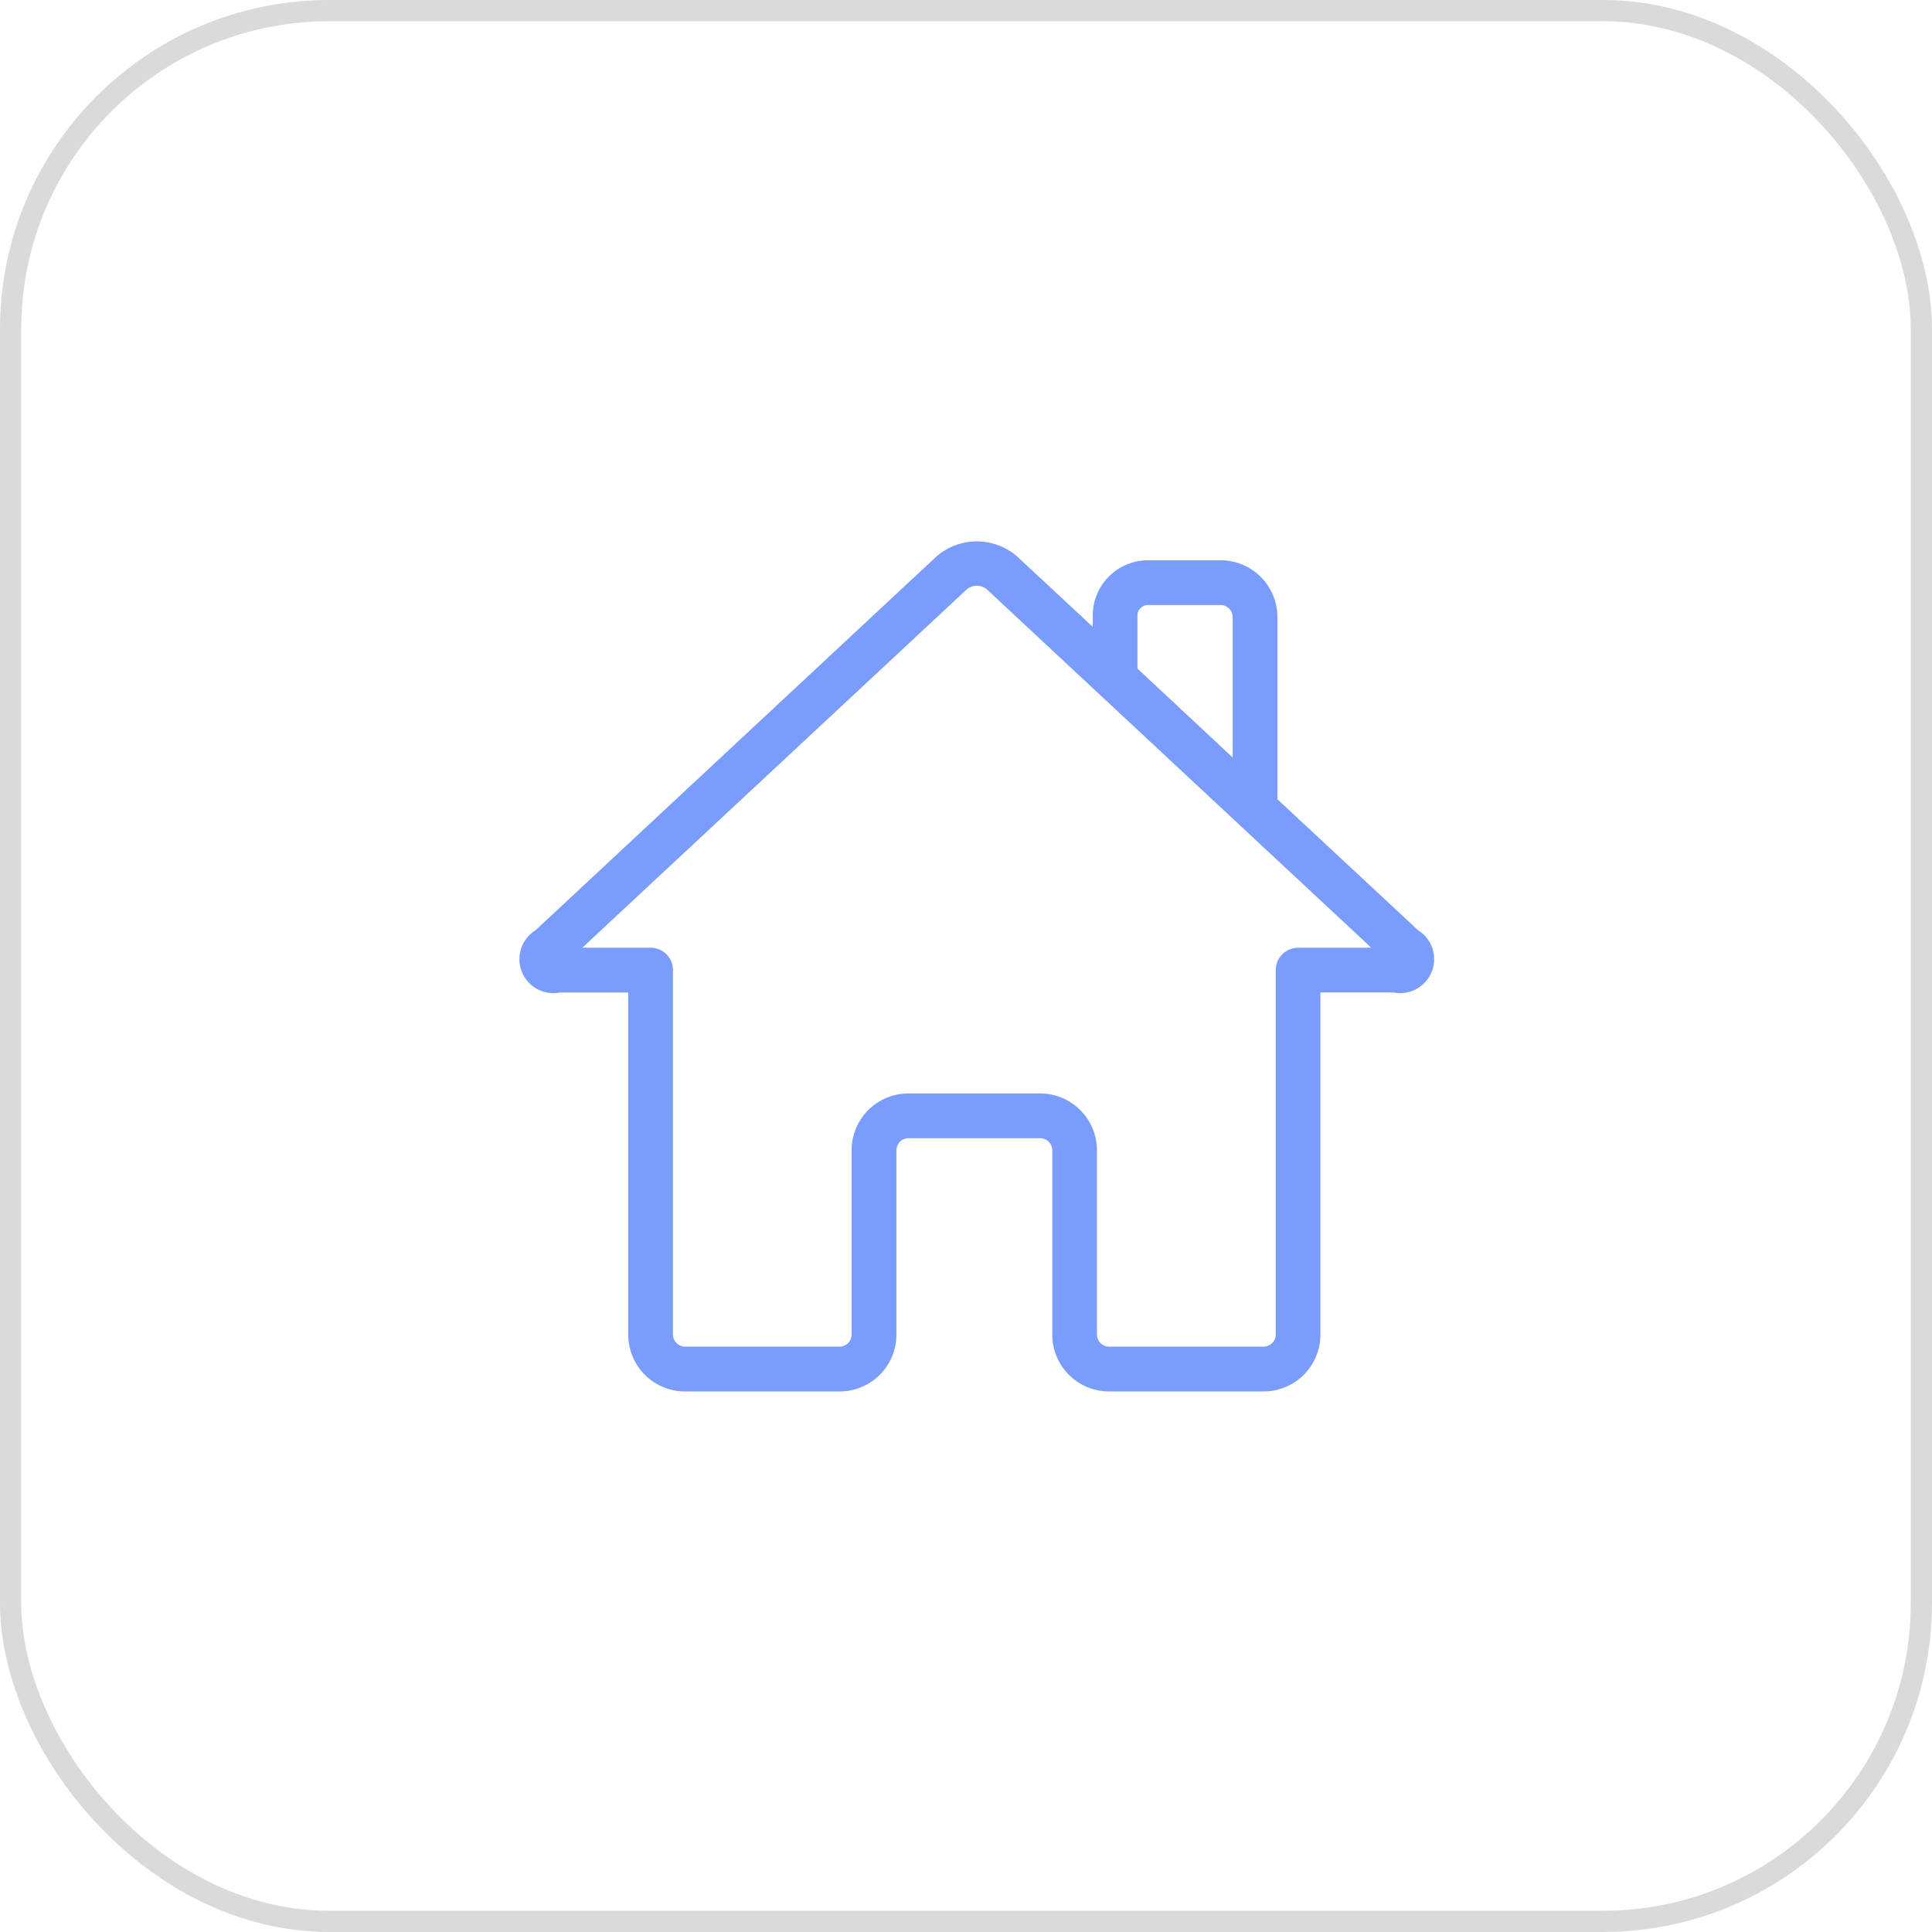 <svg xmlns="http://www.w3.org/2000/svg" width="91" height="91" viewBox="0 0 91 91">
  <g id="Group_118687" data-name="Group 118687" transform="translate(14540.5 16008.5)">
    <g id="Group_118678" data-name="Group 118678" transform="translate(-14883.5 -16318.5)">
      <rect id="System_Background_Primary_Dark_Base" data-name="System Background Primary Dark Base" width="90" height="90" rx="15" transform="translate(343.5 310.5)" fill="none" stroke="#dadada" stroke-width="1"/>
    </g>
    <path id="Path_77200" data-name="Path 77200" d="M61.786,39.081l-6.63-6.173V24.323a2.675,2.675,0,0,0-2.672-2.672H49.132a2.605,2.605,0,0,0-2.673,2.526v.61L42.9,21.474a2.9,2.9,0,0,0-3.806,0L20.207,39.082A1.6,1.6,0,0,0,21.36,42.01h3.219V58.123A2.675,2.675,0,0,0,27.251,60.8h7.288a2.675,2.675,0,0,0,2.672-2.673V49.437a.574.574,0,0,1,.567-.566h6.207a.573.573,0,0,1,.566.566v8.686A2.676,2.676,0,0,0,47.222,60.8h7.286a2.675,2.675,0,0,0,2.673-2.673V42.009h3.454a1.6,1.6,0,0,0,1.151-2.928ZM49.131,23.757h3.352a.573.573,0,0,1,.566.566v6.618l-4.485-4.188V24.177A.521.521,0,0,1,49.131,23.757Zm7,16.145a1.052,1.052,0,0,0-1.053,1.053V58.122a.574.574,0,0,1-.567.567H47.221a.574.574,0,0,1-.566-.567V49.437a2.676,2.676,0,0,0-2.672-2.672H37.775A2.676,2.676,0,0,0,35.1,49.437v8.686a.573.573,0,0,1-.565.567H27.251a.573.573,0,0,1-.565-.567V40.956A1.053,1.053,0,0,0,25.632,39.9H22.415L40.531,23.016a.743.743,0,0,1,.933,0L59.577,39.9h-3.45Z" transform="translate(-14535.488 -16003.761)" fill="#7a9dfd"/>
  </g>
</svg>
